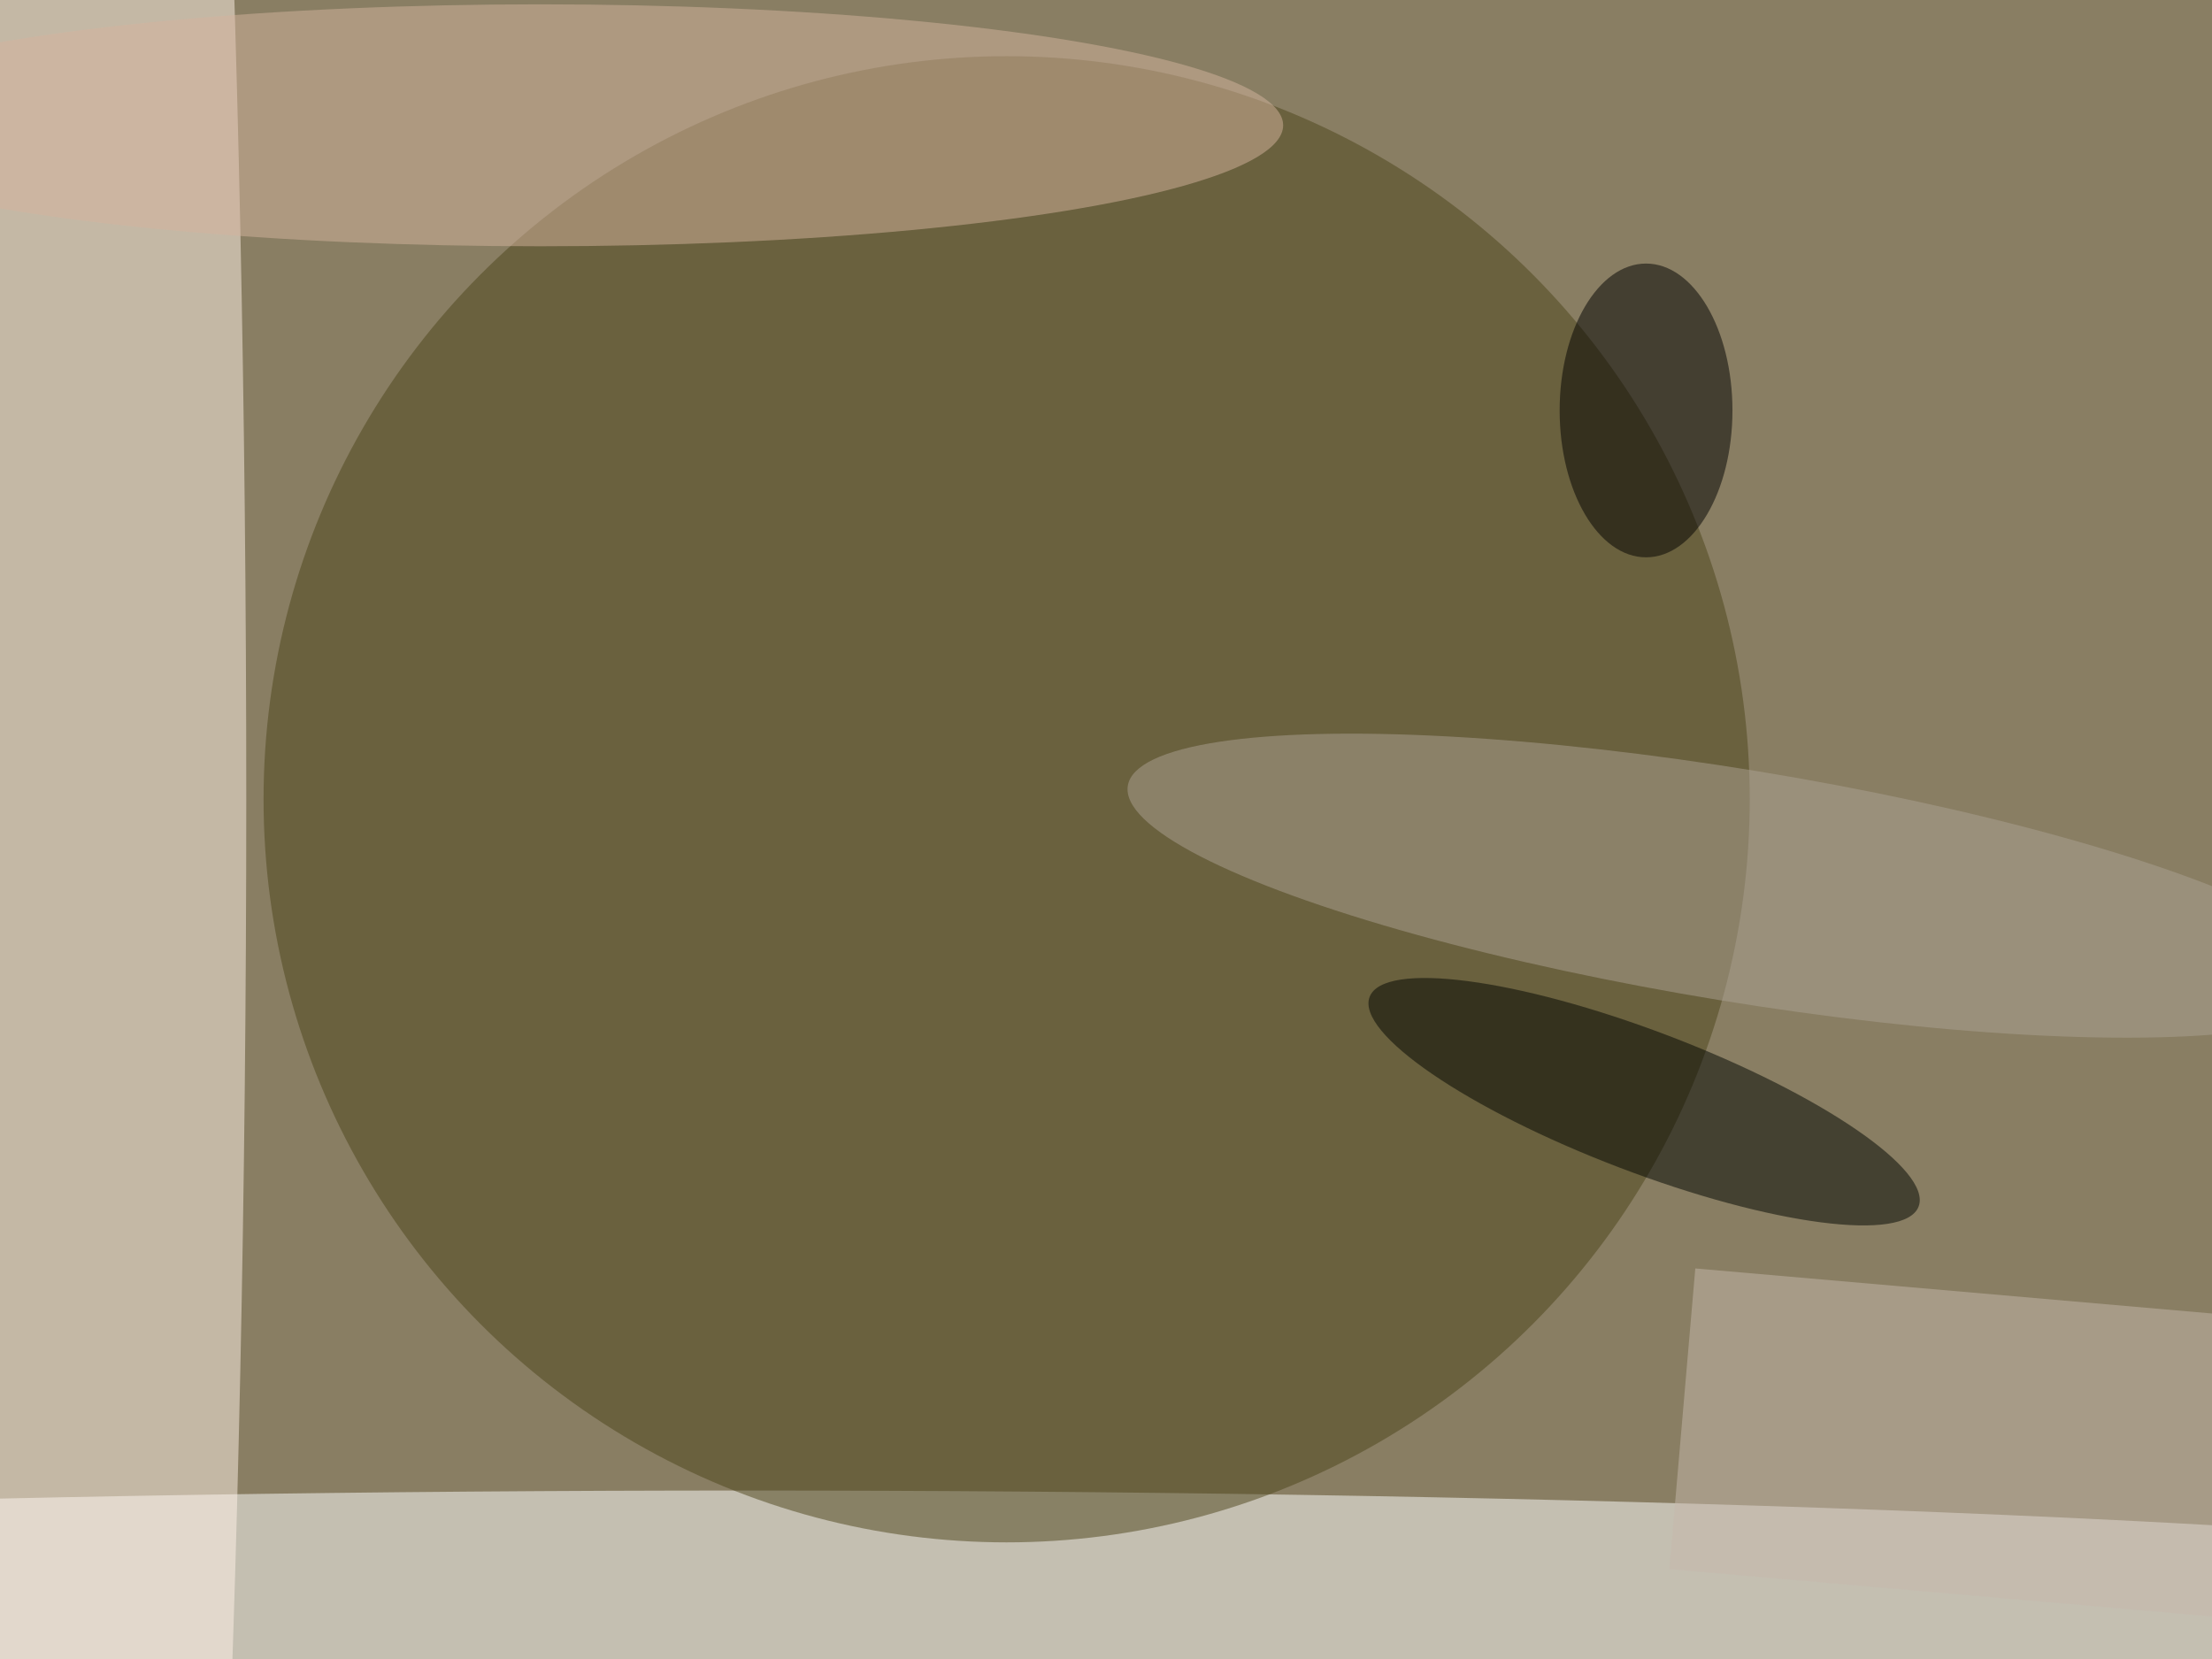 <svg xmlns="http://www.w3.org/2000/svg" viewBox="0 0 4032 3024"><filter id="b"><feGaussianBlur stdDeviation="12" /></filter><path fill="#897e63" d="M0 0h4032v3024H0z"/><g filter="url(#b)" transform="translate(7.9 7.9) scale(15.75)" fill-opacity=".5"><ellipse fill="#fff" cx="86" cy="187" rx="249" ry="15"/><ellipse fill="#4d451a" cx="116" cy="92" rx="86" ry="86"/><ellipse fill="#fff3e8" cx="8" cy="92" rx="20" ry="254"/><ellipse fill="#d4b59f" cx="62" cy="14" rx="86" ry="14"/><ellipse fill="#ada395" rx="1" ry="1" transform="matrix(-70.675 -11.573 2.17 -13.251 200.7 102)"/><ellipse fill="#000400" rx="1" ry="1" transform="rotate(-159.1 106.6 46) scale(34.005 8.14)"/><path fill="#c7b9ac" d="M314.2 191.7l-121.5-10.6 3-34.8 121.6 10.6z"/><ellipse cx="190" cy="47" rx="10" ry="17"/></g></svg>